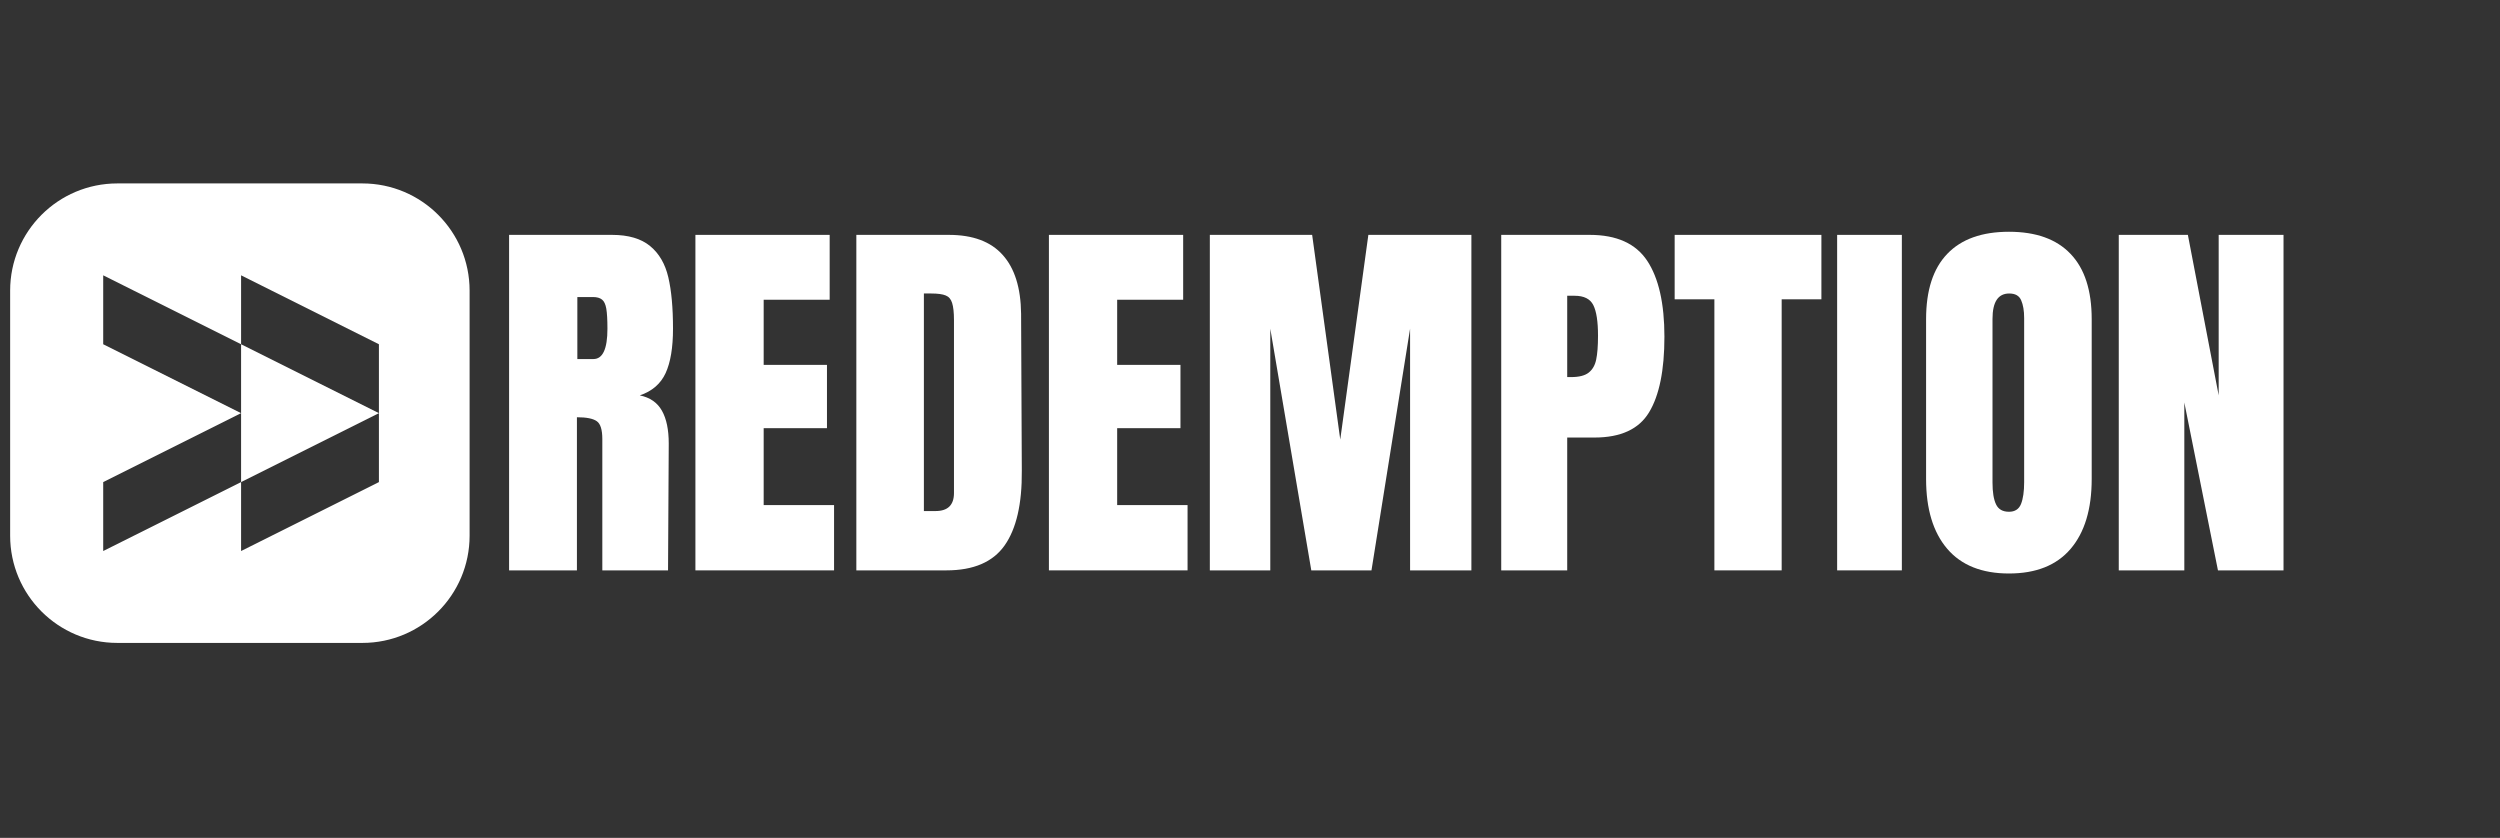 <svg xmlns="http://www.w3.org/2000/svg" xmlns:xlink="http://www.w3.org/1999/xlink" width="367" zoomAndPan="magnify" viewBox="0 0 275.25 92.25" height="123" preserveAspectRatio="xMidYMid meet" version="1.0"><rect x="0" y="0" width="275.25" height="92.25" fill="#333333" stroke="none"/><defs><g/><clipPath id="ec0672d63d"><path d="M 1 20.195 L 52 20.195 L 52 70.785 L 1 70.785 Z M 1 20.195 " clip-rule="nonzero"/></clipPath></defs><g fill="#ffffff" fill-opacity="1"><g transform="translate(54.41, 62.798)"><g><path d="M 1.641 -36.938 L 12.984 -36.938 C 14.785 -36.938 16.18 -36.523 17.172 -35.703 C 18.16 -34.891 18.828 -33.742 19.172 -32.266 C 19.516 -30.797 19.688 -28.91 19.688 -26.609 C 19.688 -24.523 19.414 -22.895 18.875 -21.719 C 18.332 -20.539 17.383 -19.723 16.031 -19.266 C 17.156 -19.035 17.969 -18.473 18.469 -17.578 C 18.969 -16.691 19.219 -15.488 19.219 -13.969 L 19.141 0 L 11.906 0 L 11.906 -14.453 C 11.906 -15.484 11.703 -16.141 11.297 -16.422 C 10.898 -16.711 10.172 -16.859 9.109 -16.859 L 9.109 0 L 1.641 0 Z M 10.922 -23.266 C 11.953 -23.266 12.469 -24.379 12.469 -26.609 C 12.469 -27.586 12.426 -28.32 12.344 -28.812 C 12.258 -29.301 12.102 -29.633 11.875 -29.812 C 11.645 -30 11.312 -30.094 10.875 -30.094 L 9.156 -30.094 L 9.156 -23.266 Z M 10.922 -23.266 "/></g></g></g><g fill="#ffffff" fill-opacity="1"><g transform="translate(74.924, 62.798)"><g><path d="M 1.641 0 L 1.641 -36.938 L 16.422 -36.938 L 16.422 -29.797 L 9.156 -29.797 L 9.156 -22.625 L 16.125 -22.625 L 16.125 -15.656 L 9.156 -15.656 L 9.156 -7.188 L 16.906 -7.188 L 16.906 0 Z M 1.641 0 "/></g></g></g><g fill="#ffffff" fill-opacity="1"><g transform="translate(92.642, 62.798)"><g><path d="M 1.641 -36.938 L 11.828 -36.938 C 14.461 -36.938 16.438 -36.203 17.75 -34.734 C 19.07 -33.273 19.75 -31.113 19.781 -28.25 L 19.859 -10.969 C 19.891 -7.32 19.258 -4.582 17.969 -2.75 C 16.676 -0.914 14.539 0 11.562 0 L 1.641 0 Z M 10.359 -6.531 C 11.711 -6.531 12.391 -7.191 12.391 -8.516 L 12.391 -27.562 C 12.391 -28.395 12.32 -29.02 12.188 -29.438 C 12.062 -29.852 11.828 -30.129 11.484 -30.266 C 11.141 -30.41 10.609 -30.484 9.891 -30.484 L 9.078 -30.484 L 9.078 -6.531 Z M 10.359 -6.531 "/></g></g></g><g fill="#ffffff" fill-opacity="1"><g transform="translate(113.844, 62.798)"><g><path d="M 1.641 0 L 1.641 -36.938 L 16.422 -36.938 L 16.422 -29.797 L 9.156 -29.797 L 9.156 -22.625 L 16.125 -22.625 L 16.125 -15.656 L 9.156 -15.656 L 9.156 -7.188 L 16.906 -7.188 L 16.906 0 Z M 1.641 0 "/></g></g></g><g fill="#ffffff" fill-opacity="1"><g transform="translate(131.562, 62.798)"><g><path d="M 1.641 0 L 1.641 -36.938 L 12.906 -36.938 L 16 -14.406 L 19.094 -36.938 L 30.438 -36.938 L 30.438 0 L 23.688 0 L 23.688 -26.609 L 19.438 0 L 12.812 0 L 8.297 -26.609 L 8.297 0 Z M 1.641 0 "/></g></g></g><g fill="#ffffff" fill-opacity="1"><g transform="translate(163.644, 62.798)"><g><path d="M 1.641 -36.938 L 11.391 -36.938 C 14.348 -36.938 16.457 -35.984 17.719 -34.078 C 18.977 -32.172 19.609 -29.383 19.609 -25.719 C 19.609 -22.039 19.047 -19.27 17.922 -17.406 C 16.805 -15.551 14.801 -14.625 11.906 -14.625 L 8.906 -14.625 L 8.906 0 L 1.641 0 Z M 9.328 -21.281 C 10.211 -21.281 10.863 -21.445 11.281 -21.781 C 11.695 -22.113 11.969 -22.586 12.094 -23.203 C 12.227 -23.816 12.297 -24.695 12.297 -25.844 C 12.297 -27.395 12.125 -28.516 11.781 -29.203 C 11.438 -29.891 10.75 -30.234 9.719 -30.234 L 8.906 -30.234 L 8.906 -21.281 Z M 9.328 -21.281 "/></g></g></g><g fill="#ffffff" fill-opacity="1"><g transform="translate(183.942, 62.798)"><g><path d="M 4.812 0 L 4.812 -29.844 L 0.438 -29.844 L 0.438 -36.938 L 16.594 -36.938 L 16.594 -29.844 L 12.219 -29.844 L 12.219 0 Z M 4.812 0 "/></g></g></g><g fill="#ffffff" fill-opacity="1"><g transform="translate(200.972, 62.798)"><g><path d="M 1.297 0 L 1.297 -36.938 L 8.422 -36.938 L 8.422 0 Z M 1.297 0 "/></g></g></g><g fill="#ffffff" fill-opacity="1"><g transform="translate(210.734, 62.798)"><g><path d="M 10.453 0.344 C 7.473 0.344 5.207 -0.562 3.656 -2.375 C 2.102 -4.195 1.328 -6.758 1.328 -10.062 L 1.328 -27.656 C 1.328 -30.832 2.102 -33.227 3.656 -34.844 C 5.207 -36.469 7.473 -37.281 10.453 -37.281 C 13.43 -37.281 15.691 -36.469 17.234 -34.844 C 18.785 -33.227 19.562 -30.832 19.562 -27.656 L 19.562 -10.062 C 19.562 -6.738 18.785 -4.172 17.234 -2.359 C 15.691 -0.555 13.43 0.344 10.453 0.344 Z M 10.453 -6.453 C 11.109 -6.453 11.551 -6.738 11.781 -7.312 C 12.008 -7.883 12.125 -8.688 12.125 -9.719 L 12.125 -27.781 C 12.125 -28.582 12.016 -29.234 11.797 -29.734 C 11.586 -30.234 11.148 -30.484 10.484 -30.484 C 9.254 -30.484 8.641 -29.551 8.641 -27.688 L 8.641 -9.672 C 8.641 -8.609 8.77 -7.805 9.031 -7.266 C 9.289 -6.723 9.766 -6.453 10.453 -6.453 Z M 10.453 -6.453 "/></g></g></g><g fill="#ffffff" fill-opacity="1"><g transform="translate(231.635, 62.798)"><g><path d="M 1.641 0 L 1.641 -36.938 L 9.25 -36.938 L 12.641 -19.266 L 12.641 -36.938 L 19.781 -36.938 L 19.781 0 L 12.562 0 L 8.859 -18.484 L 8.859 0 Z M 1.641 0 "/></g></g></g><g clip-path="url(#ec0672d63d)"><path fill="#ffffff" d="M 12.918 20.195 C 6.398 20.195 1.117 25.48 1.117 32 L 1.117 58.98 C 1.117 65.5 6.398 70.785 12.918 70.785 L 39.898 70.785 C 46.418 70.785 51.703 65.5 51.703 58.98 L 51.703 32 C 51.703 25.48 46.418 20.195 39.898 20.195 Z M 11.363 37.902 L 11.363 30.312 L 26.543 37.902 L 26.543 45.488 Z M 26.543 53.078 L 26.543 45.488 L 11.363 53.078 L 11.363 60.668 Z M 41.719 45.488 L 26.543 37.902 L 26.543 30.312 L 41.719 37.902 Z M 41.719 45.488 L 26.543 53.078 L 26.543 60.668 L 41.719 53.078 Z M 41.719 45.488 " fill-opacity="1" fill-rule="evenodd"/></g></svg>